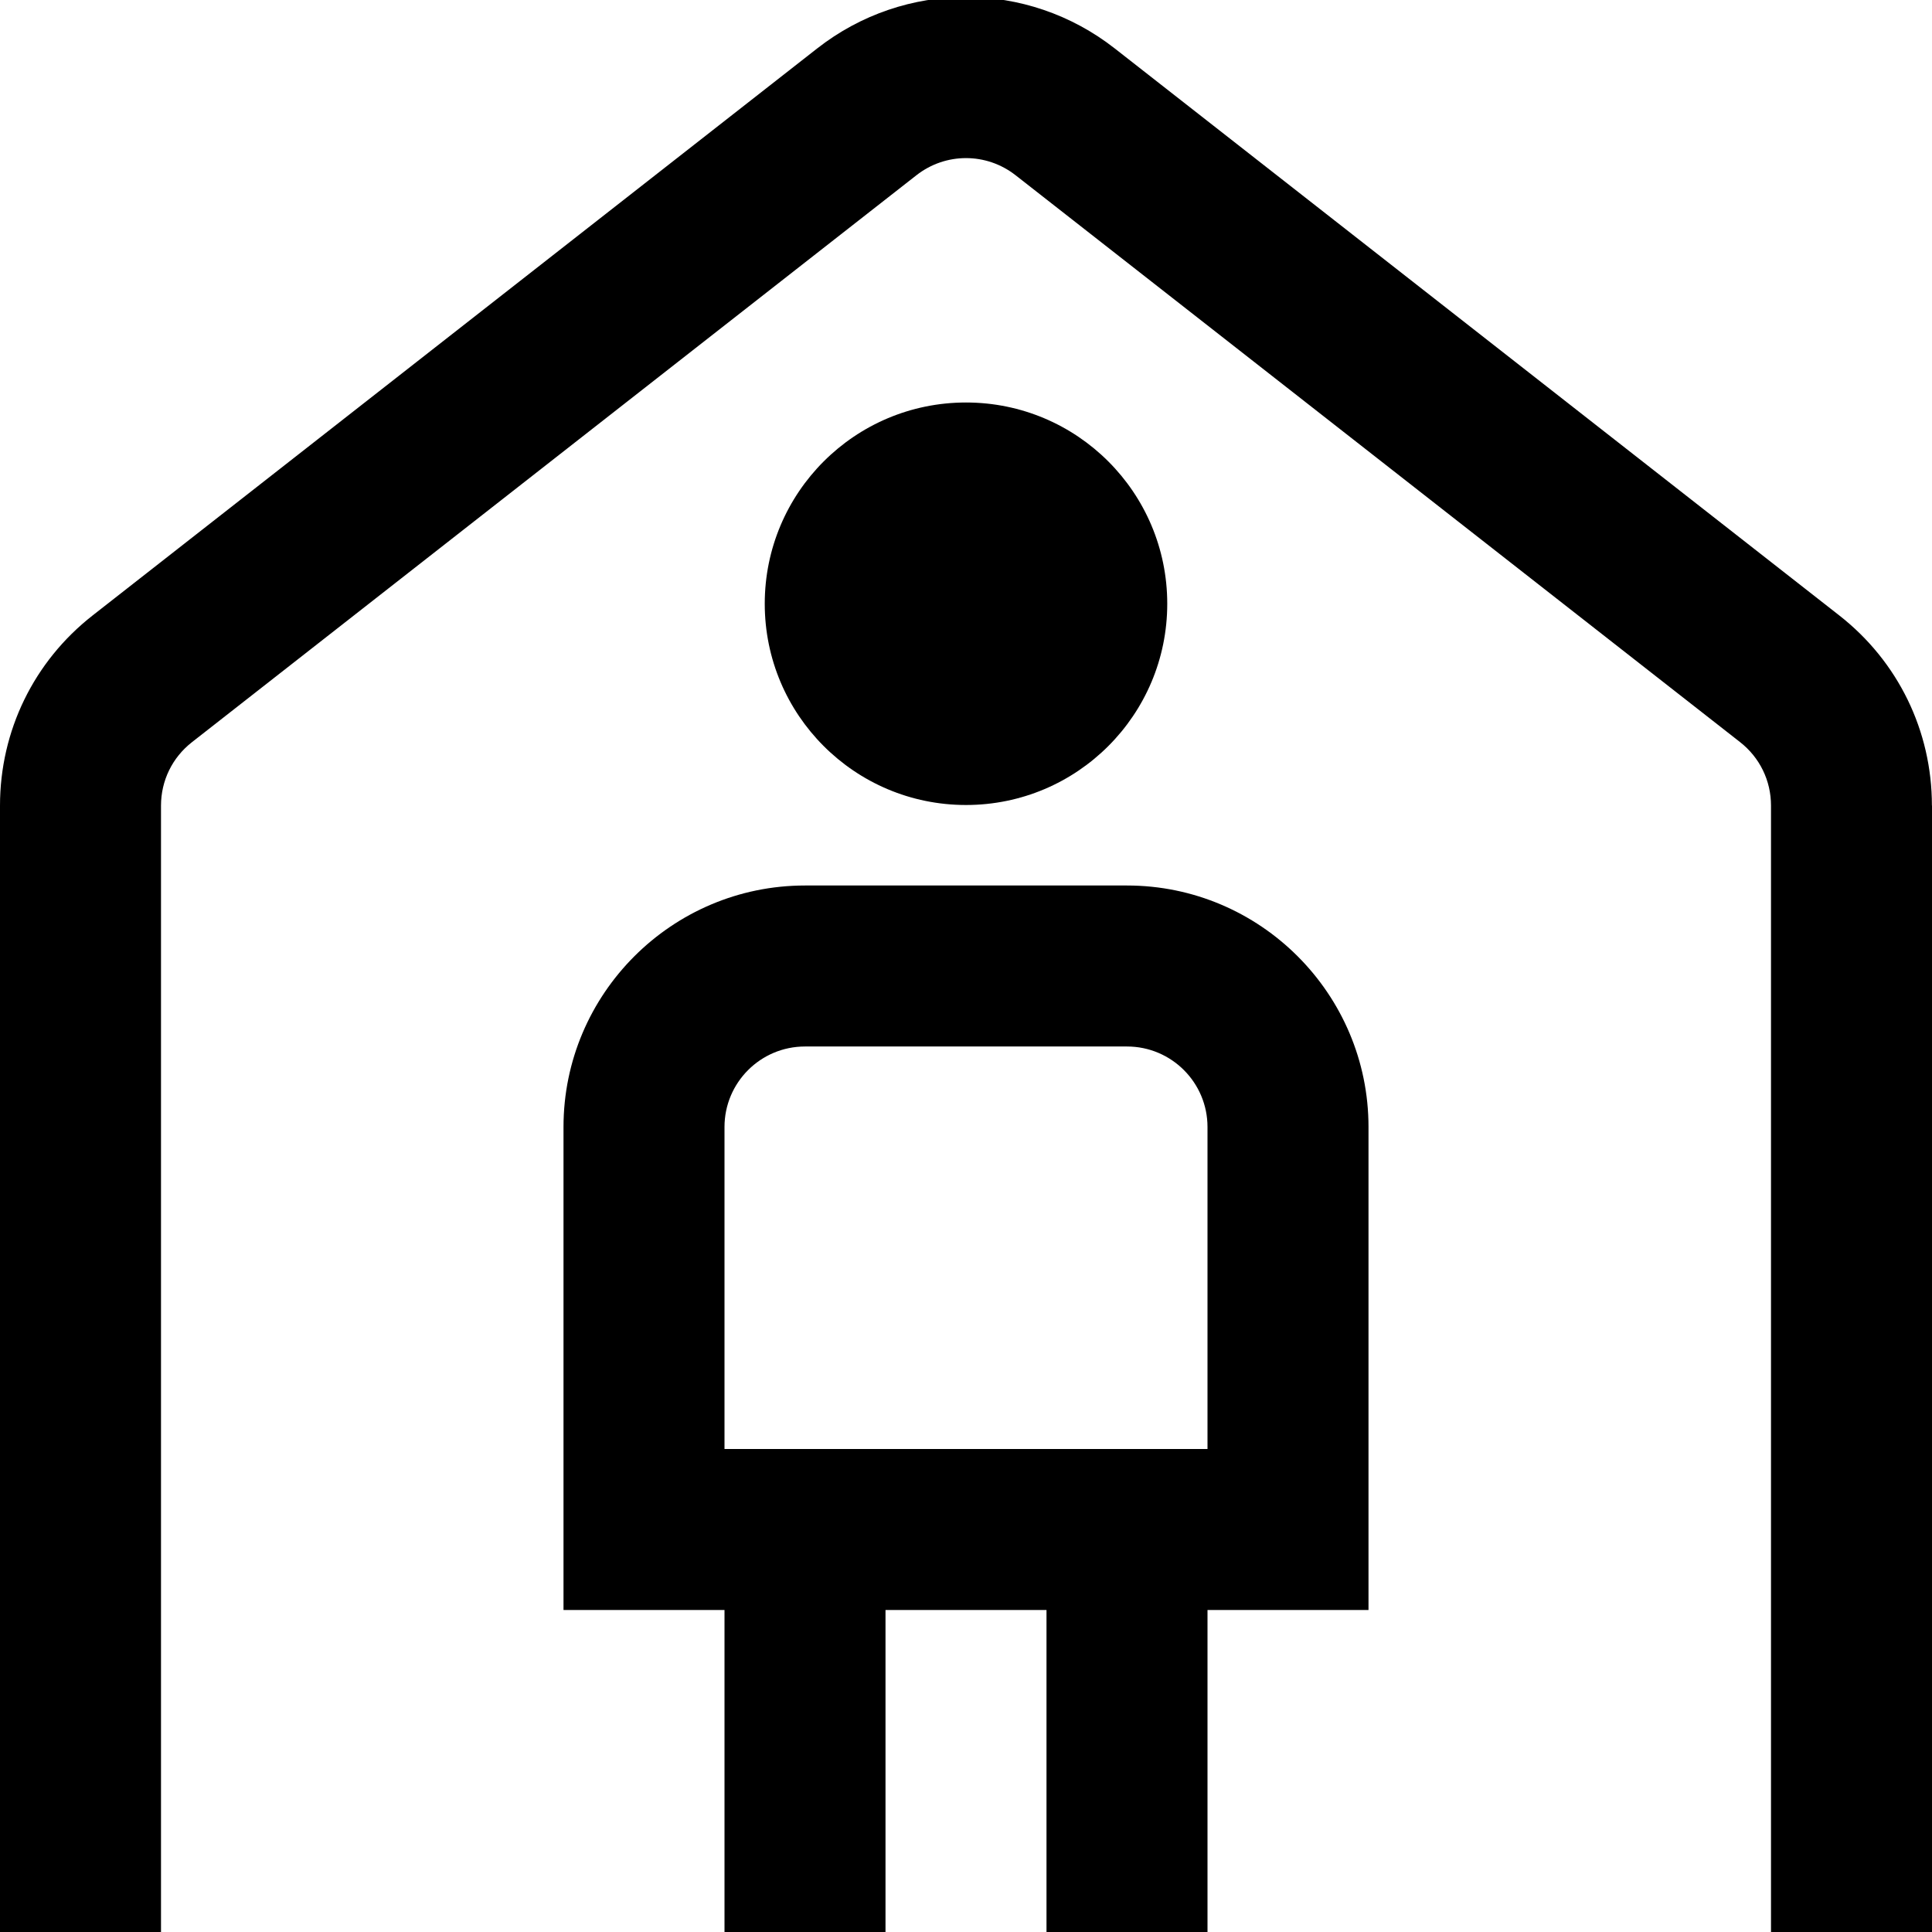 <?xml version="1.0" encoding="UTF-8"?>
<svg xmlns="http://www.w3.org/2000/svg" id="Layer_1" data-name="Layer 1" viewBox="0 0 24 24">
  <path d="m24,10.007v13.993h-2v-13.993c0-.31-.14-.597-.384-.788L12.616,2.177c-.363-.284-.869-.284-1.232,0L2.384,9.22c-.244.191-.384.478-.384.788v13.993H0v-13.993c0-.929.42-1.791,1.151-2.363L10.151.602c1.088-.852,2.609-.852,3.697,0l9,7.043c.731.572,1.151,1.434,1.151,2.363Zm-12-.007c1.381,0,2.5-1.119,2.5-2.5s-1.119-2.5-2.5-2.5-2.5,1.119-2.5,2.5,1.119,2.5,2.5,2.5Zm5,4v6h-2v4h-2v-4h-2v4h-2v-4h-2v-6c0-1.654,1.346-3,3-3h4c1.654,0,3,1.346,3,3Zm-2,0c0-.552-.448-1-1-1h-4c-.552,0-1,.448-1,1v4h6v-4Z"/>
</svg>
